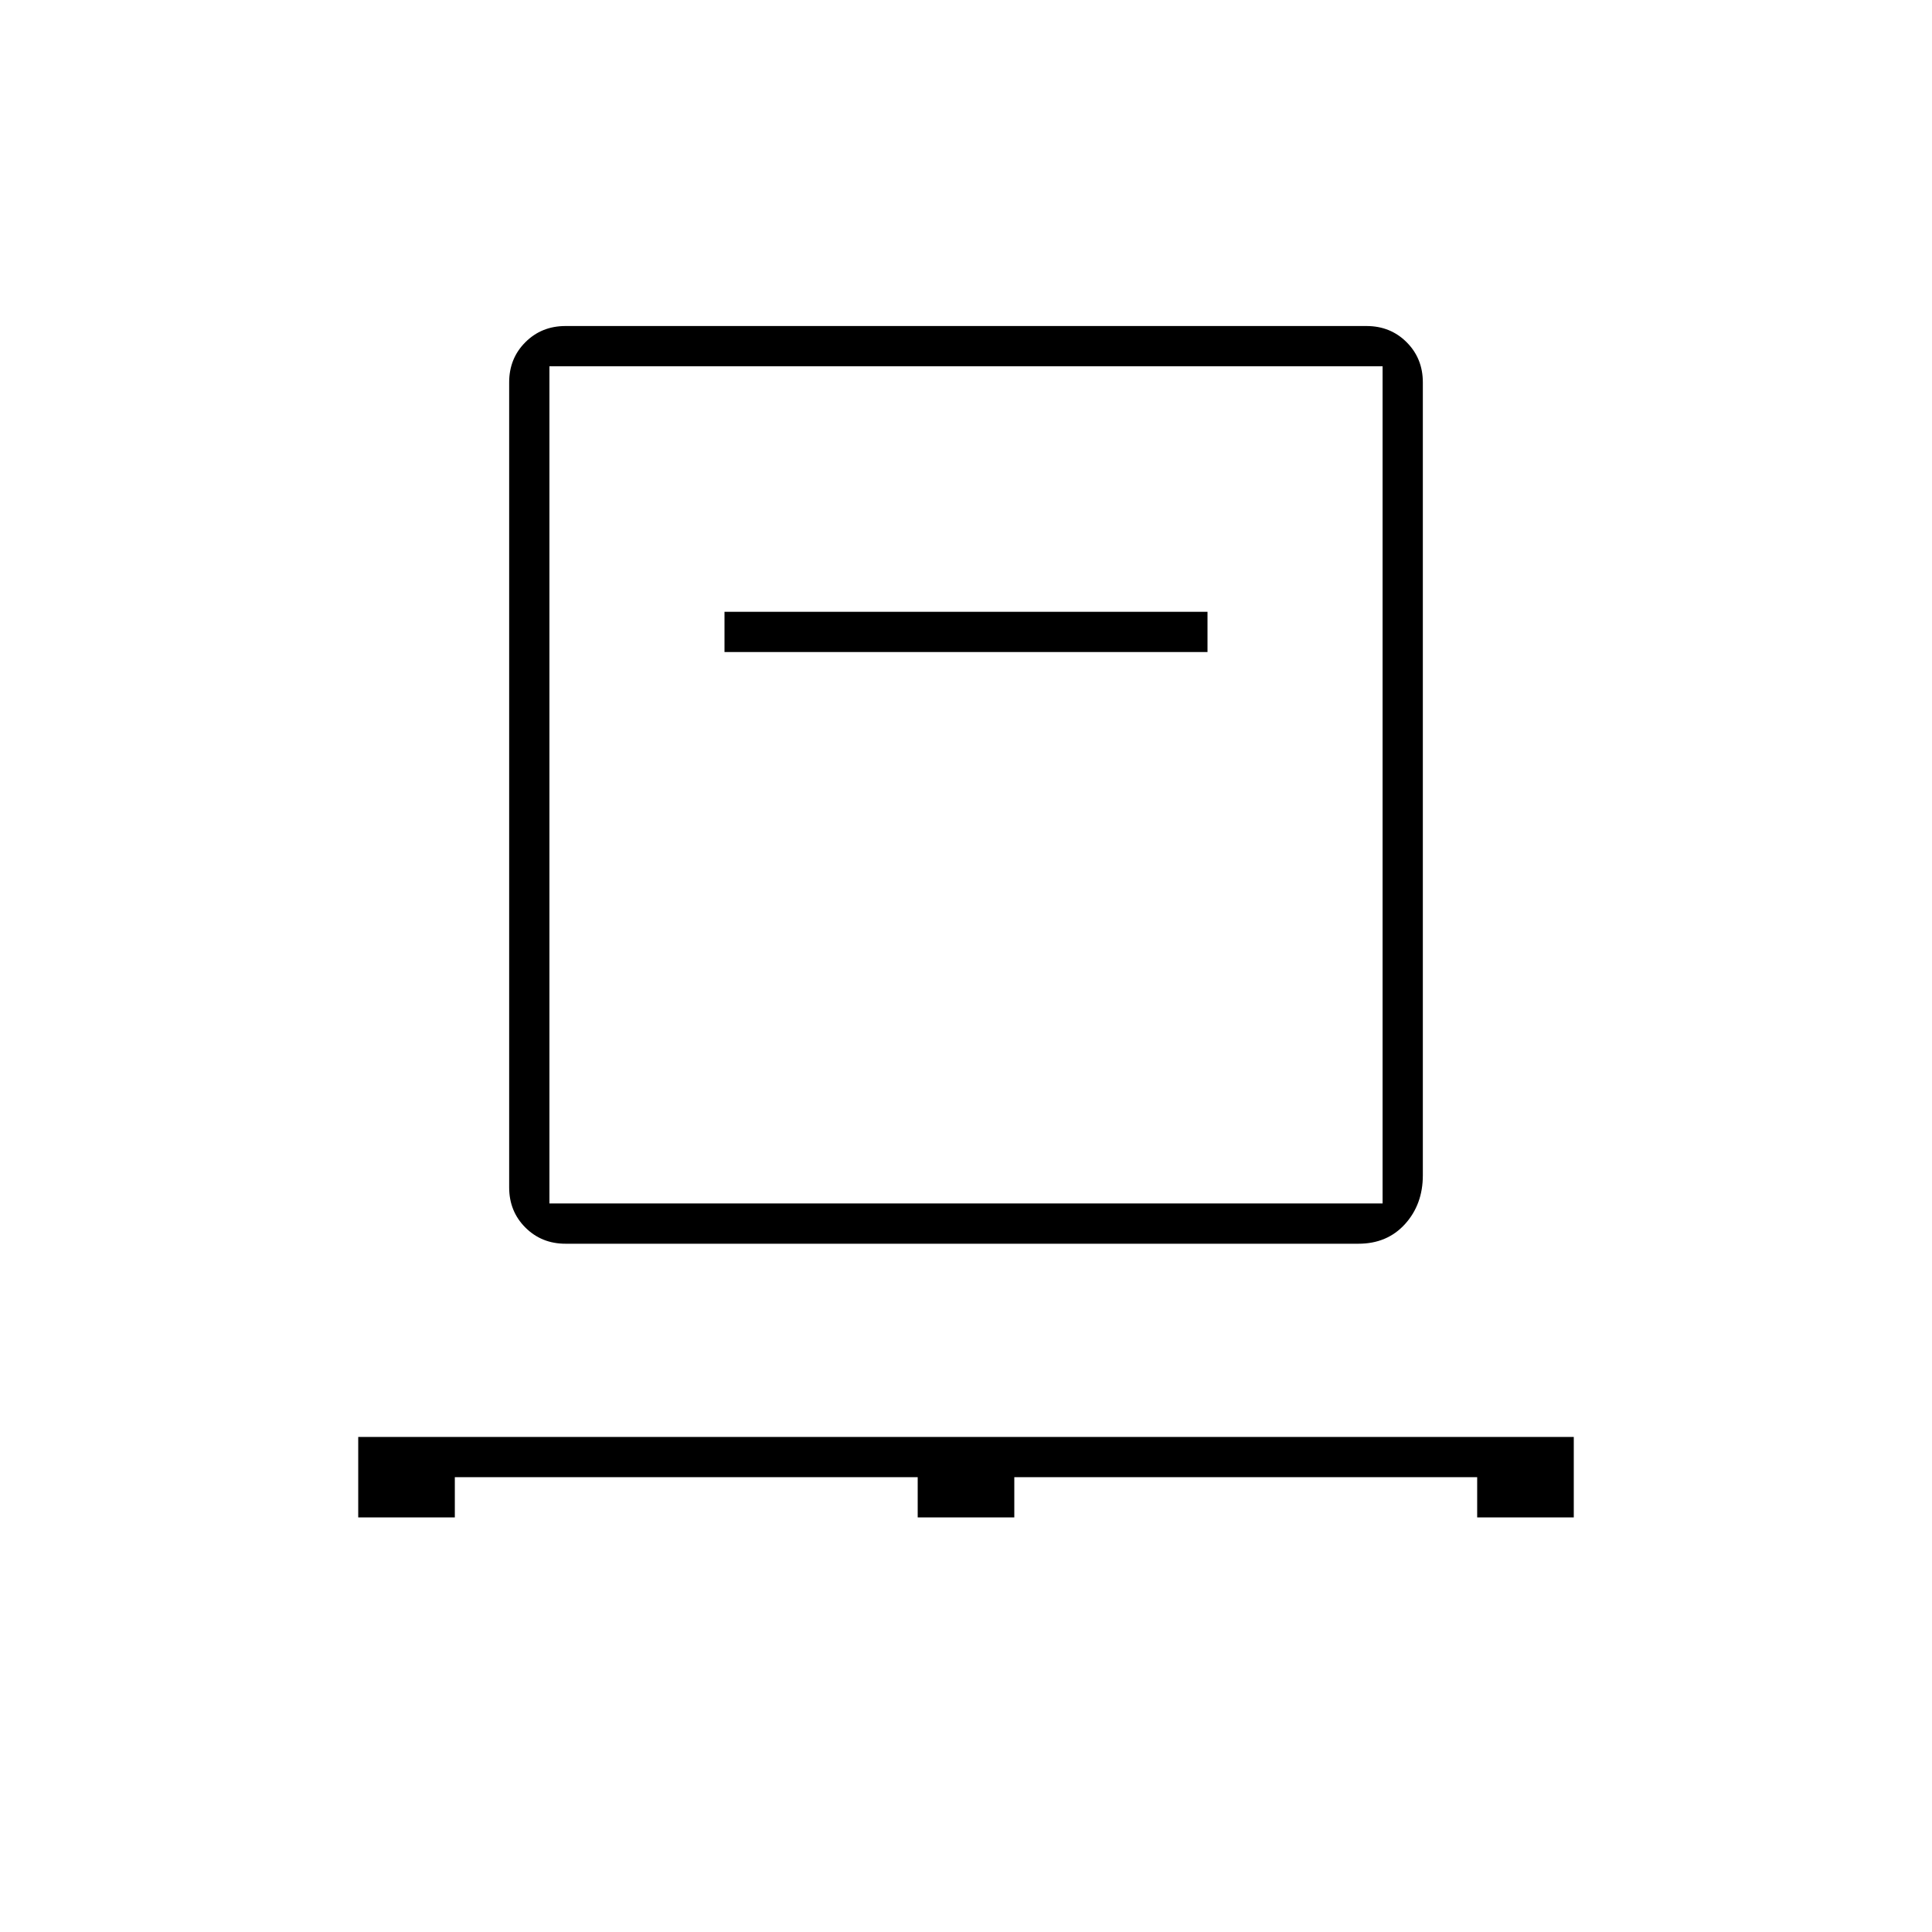 <svg xmlns="http://www.w3.org/2000/svg" height="40" viewBox="0 -960 960 960" width="40"><path d="M178-206v-40h604v40h-48v-20H504v20h-48v-20H226v20h-48Zm103-136q-11.9 0-19.95-8.05Q253-358.1 253-370v-400q0-11.9 8.05-19.95Q269.1-798 281-798h398q11.9 0 19.95 8.05Q707-781.9 707-770v394q0 14.45-8.85 24.23Q689.3-342 675-342H281Zm-8-20h414v-416H273v416Zm87-274h240v-20H360v20Zm-87 274v-416 416Z"/></svg>